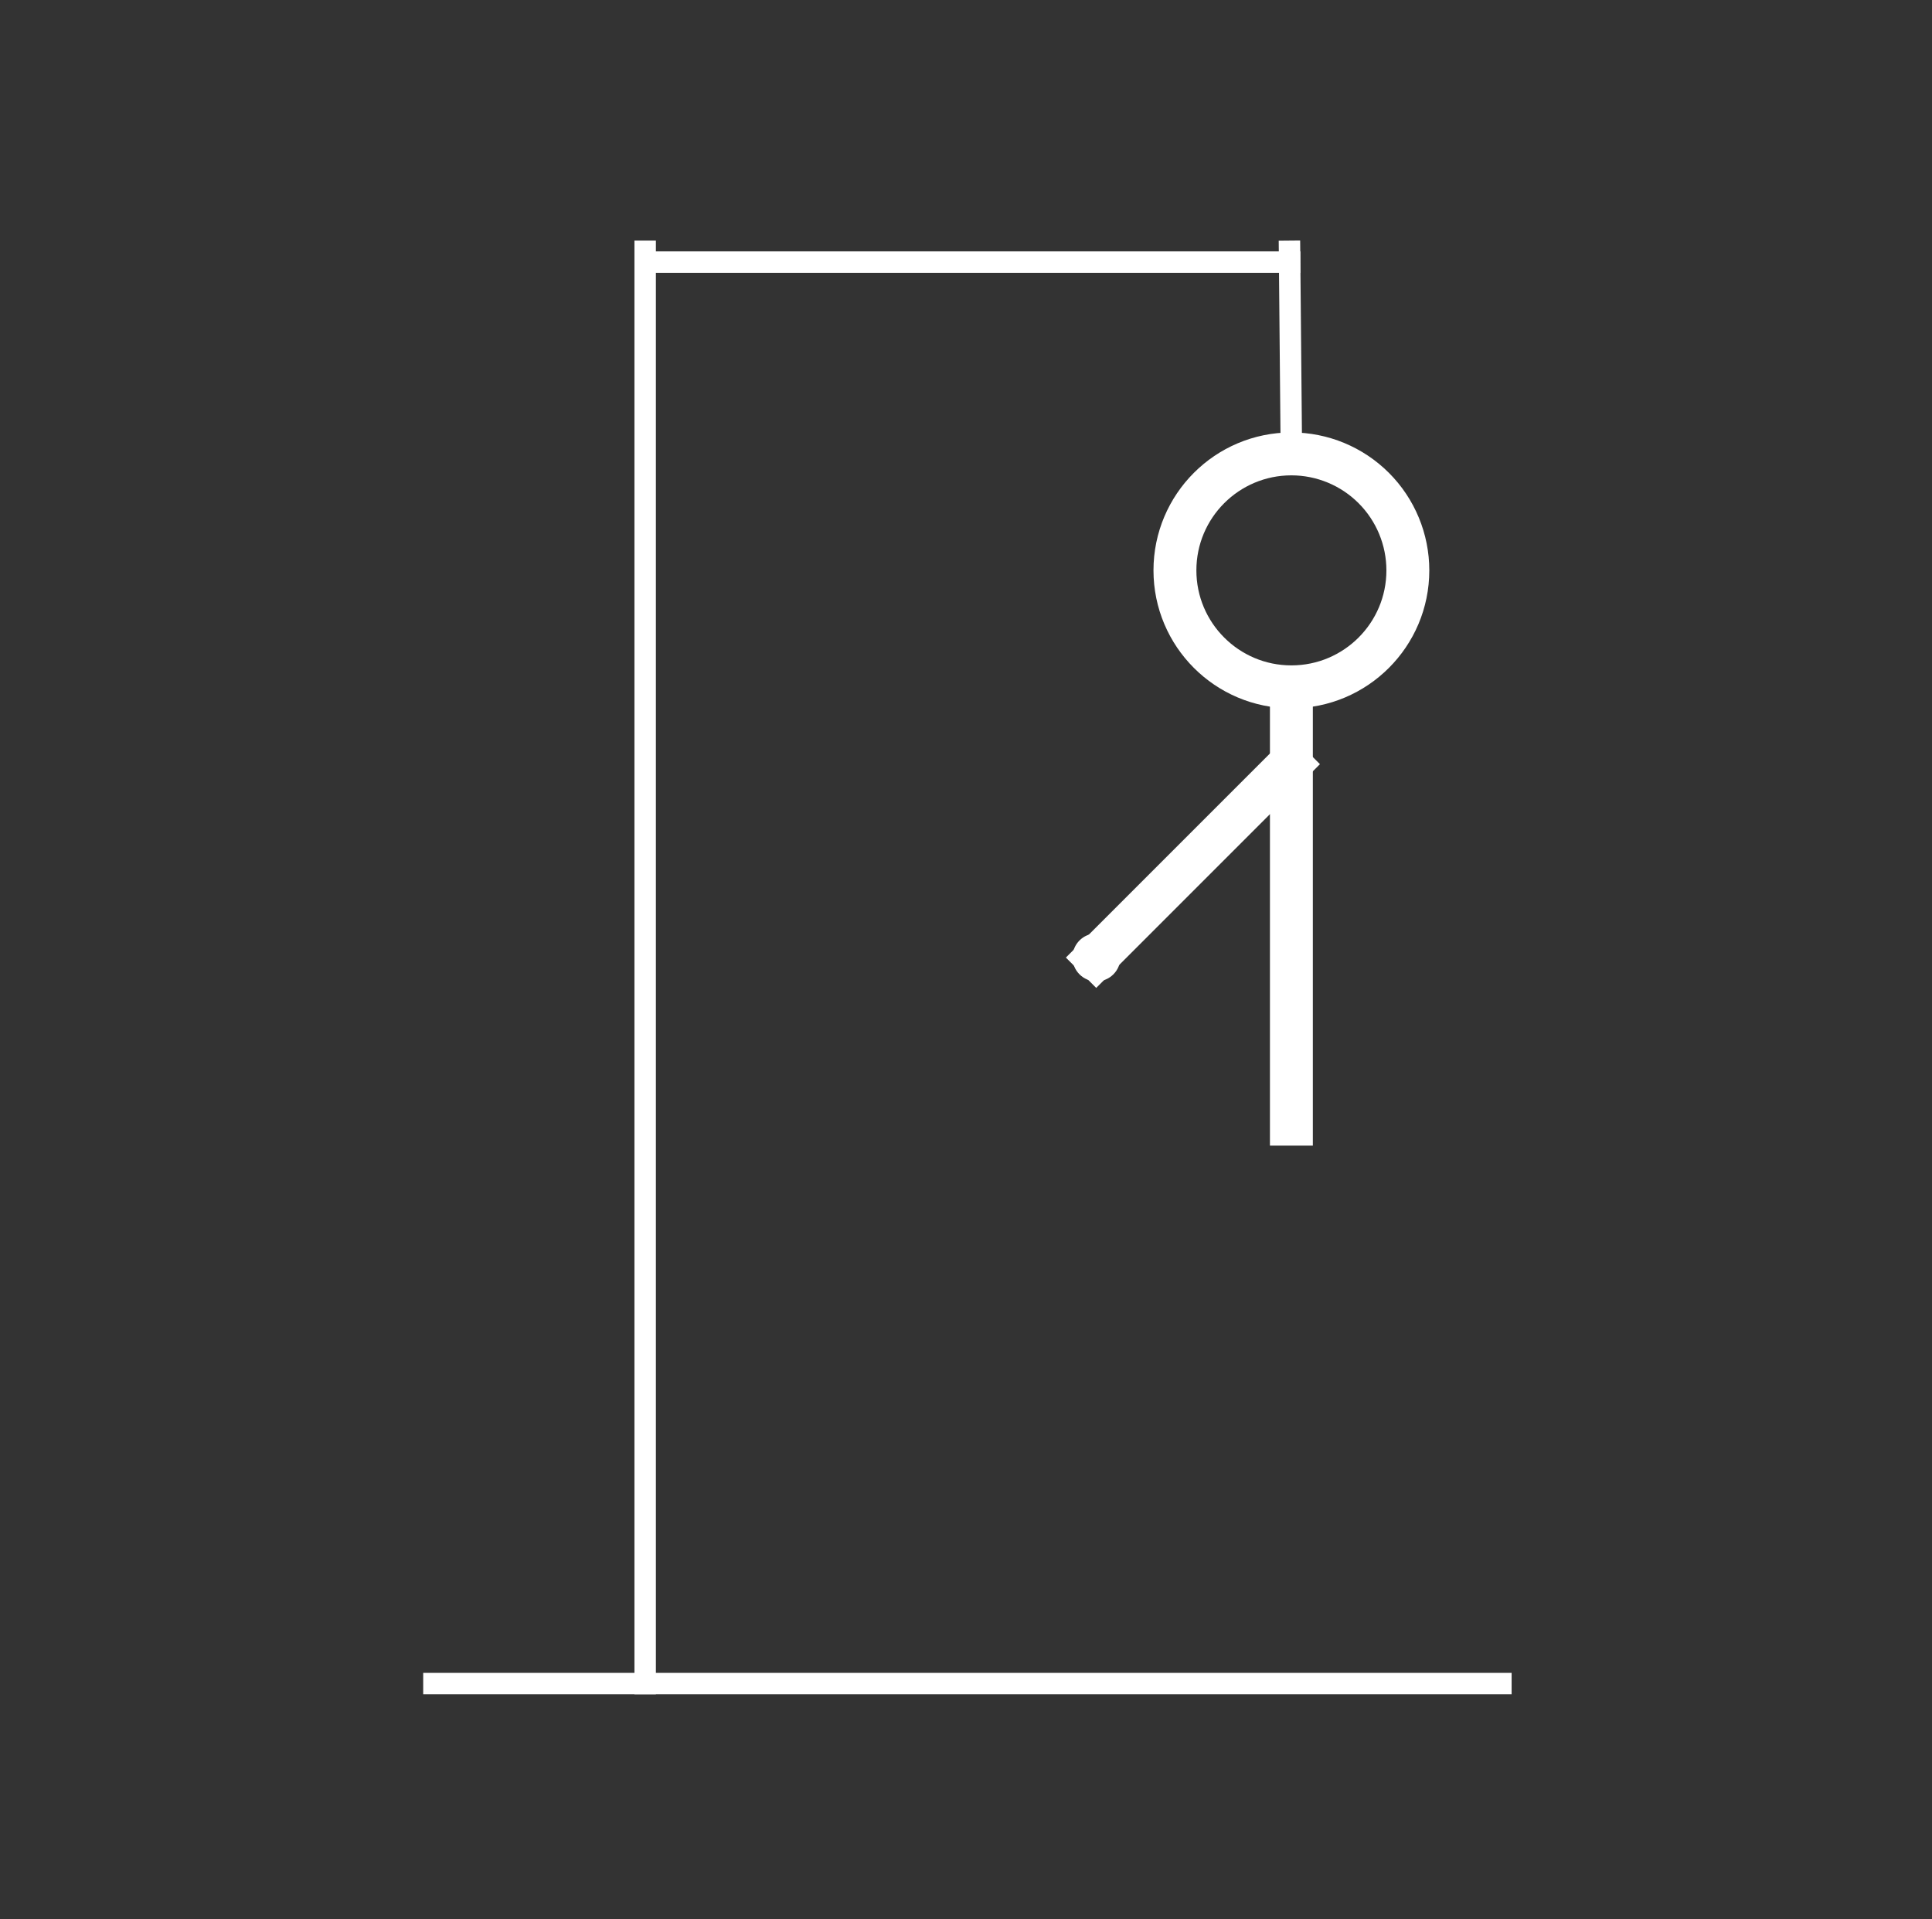 <svg version="1.1" viewBox="0.0 0.0 360.268 357.85" fill="none" stroke="none" stroke-linecap="square" stroke-miterlimit="10" xmlns:xlink="http://www.w3.org/1999/xlink" xmlns="http://www.w3.org/2000/svg"><rect x="0.0" y="0.0" width="360.268" height="357.85" fill="#333333" stroke="none"/><clipPath id="p.0"><path d="m0 0l360.268 0l0 357.85l-360.268 0l0 -357.85z" clip-rule="nonzero"/></clipPath><g clip-path="url(#p.0)"><path fill="#000000" fill-opacity="0.0" d="m0 0l360.268 0l0 357.85l-360.268 0z" fill-rule="evenodd"/><path fill="#000000" fill-opacity="0.0" d="m219.094 106.351l0 0c0 -11.994 9.723 -21.717 21.717 -21.717l0 0c5.76 0 11.283 2.288 15.356 6.361c4.073 4.073 6.361 9.596 6.361 15.356l0 0c0 11.994 -9.723 21.717 -21.717 21.717l0 0c-11.994 0 -21.717 -9.723 -21.717 -21.717z" fill-rule="evenodd"/><path stroke="#ffffff" stroke-width="8.0" stroke-linejoin="round" stroke-linecap="butt" d="m219.094 106.351l0 0c0 -11.994 9.723 -21.717 21.717 -21.717l0 0c5.76 0 11.283 2.288 15.356 6.361c4.073 4.073 6.361 9.596 6.361 15.356l0 0c0 11.994 -9.723 21.717 -21.717 21.717l0 0c-11.994 0 -21.717 -9.723 -21.717 -21.717z" fill-rule="evenodd"/><path fill="#000000" fill-opacity="0.0" d="m240.811 130.059l0 79.559" fill-rule="evenodd"/><path stroke="#ffffff" stroke-width="8.0" stroke-linejoin="round" stroke-linecap="butt" d="m240.811 130.059l0 79.559" fill-rule="evenodd"/><path fill="#000000" fill-opacity="0.0" d="m240.48 142.487l-36.063 36.063" fill-rule="evenodd"/><path stroke="#ffffff" stroke-width="8.0" stroke-linejoin="round" stroke-linecap="butt" d="m240.48 142.487l-36.063 36.063" fill-rule="evenodd"/><path fill="#000000" fill-opacity="0.0" d="m240.465 46.87l0.346 37.764" fill-rule="evenodd"/><path stroke="#ffffff" stroke-width="4.0" stroke-linejoin="round" stroke-linecap="butt" d="m240.465 46.87l0.346 37.764" fill-rule="evenodd"/><path fill="#000000" fill-opacity="0.0" d="m240.48 48.872l-120.157 0" fill-rule="evenodd"/><path stroke="#ffffff" stroke-width="4.0" stroke-linejoin="round" stroke-linecap="butt" d="m240.48 48.872l-120.157 0" fill-rule="evenodd"/><path fill="#000000" fill-opacity="0.0" d="m120.307 46.869l0 267.055" fill-rule="evenodd"/><path stroke="#ffffff" stroke-width="4.0" stroke-linejoin="round" stroke-linecap="butt" d="m120.307 46.869l0 267.055" fill-rule="evenodd"/><path fill="#000000" fill-opacity="0.0" d="m80.916 313.921l198.961 0" fill-rule="evenodd"/><path stroke="#ffffff" stroke-width="4.0" stroke-linejoin="round" stroke-linecap="butt" d="m80.916 313.921l198.961 0" fill-rule="evenodd"/><path fill="#ffffff" d="m200.491 178.517l0 0c0 -2.192 1.777 -3.969 3.969 -3.969l0 0c1.053 0 2.062 0.418 2.806 1.162c0.744 0.744 1.162 1.754 1.162 2.806l0 0c0 2.192 -1.777 3.969 -3.969 3.969l0 0c-2.192 0 -3.969 -1.777 -3.969 -3.969z" fill-rule="evenodd"/><path stroke="#ffffff" stroke-width="1.0" stroke-linejoin="round" stroke-linecap="butt" d="m200.491 178.517l0 0c0 -2.192 1.777 -3.969 3.969 -3.969l0 0c1.053 0 2.062 0.418 2.806 1.162c0.744 0.744 1.162 1.754 1.162 2.806l0 0c0 2.192 -1.777 3.969 -3.969 3.969l0 0c-2.192 0 -3.969 -1.777 -3.969 -3.969z" fill-rule="evenodd"/></g></svg>